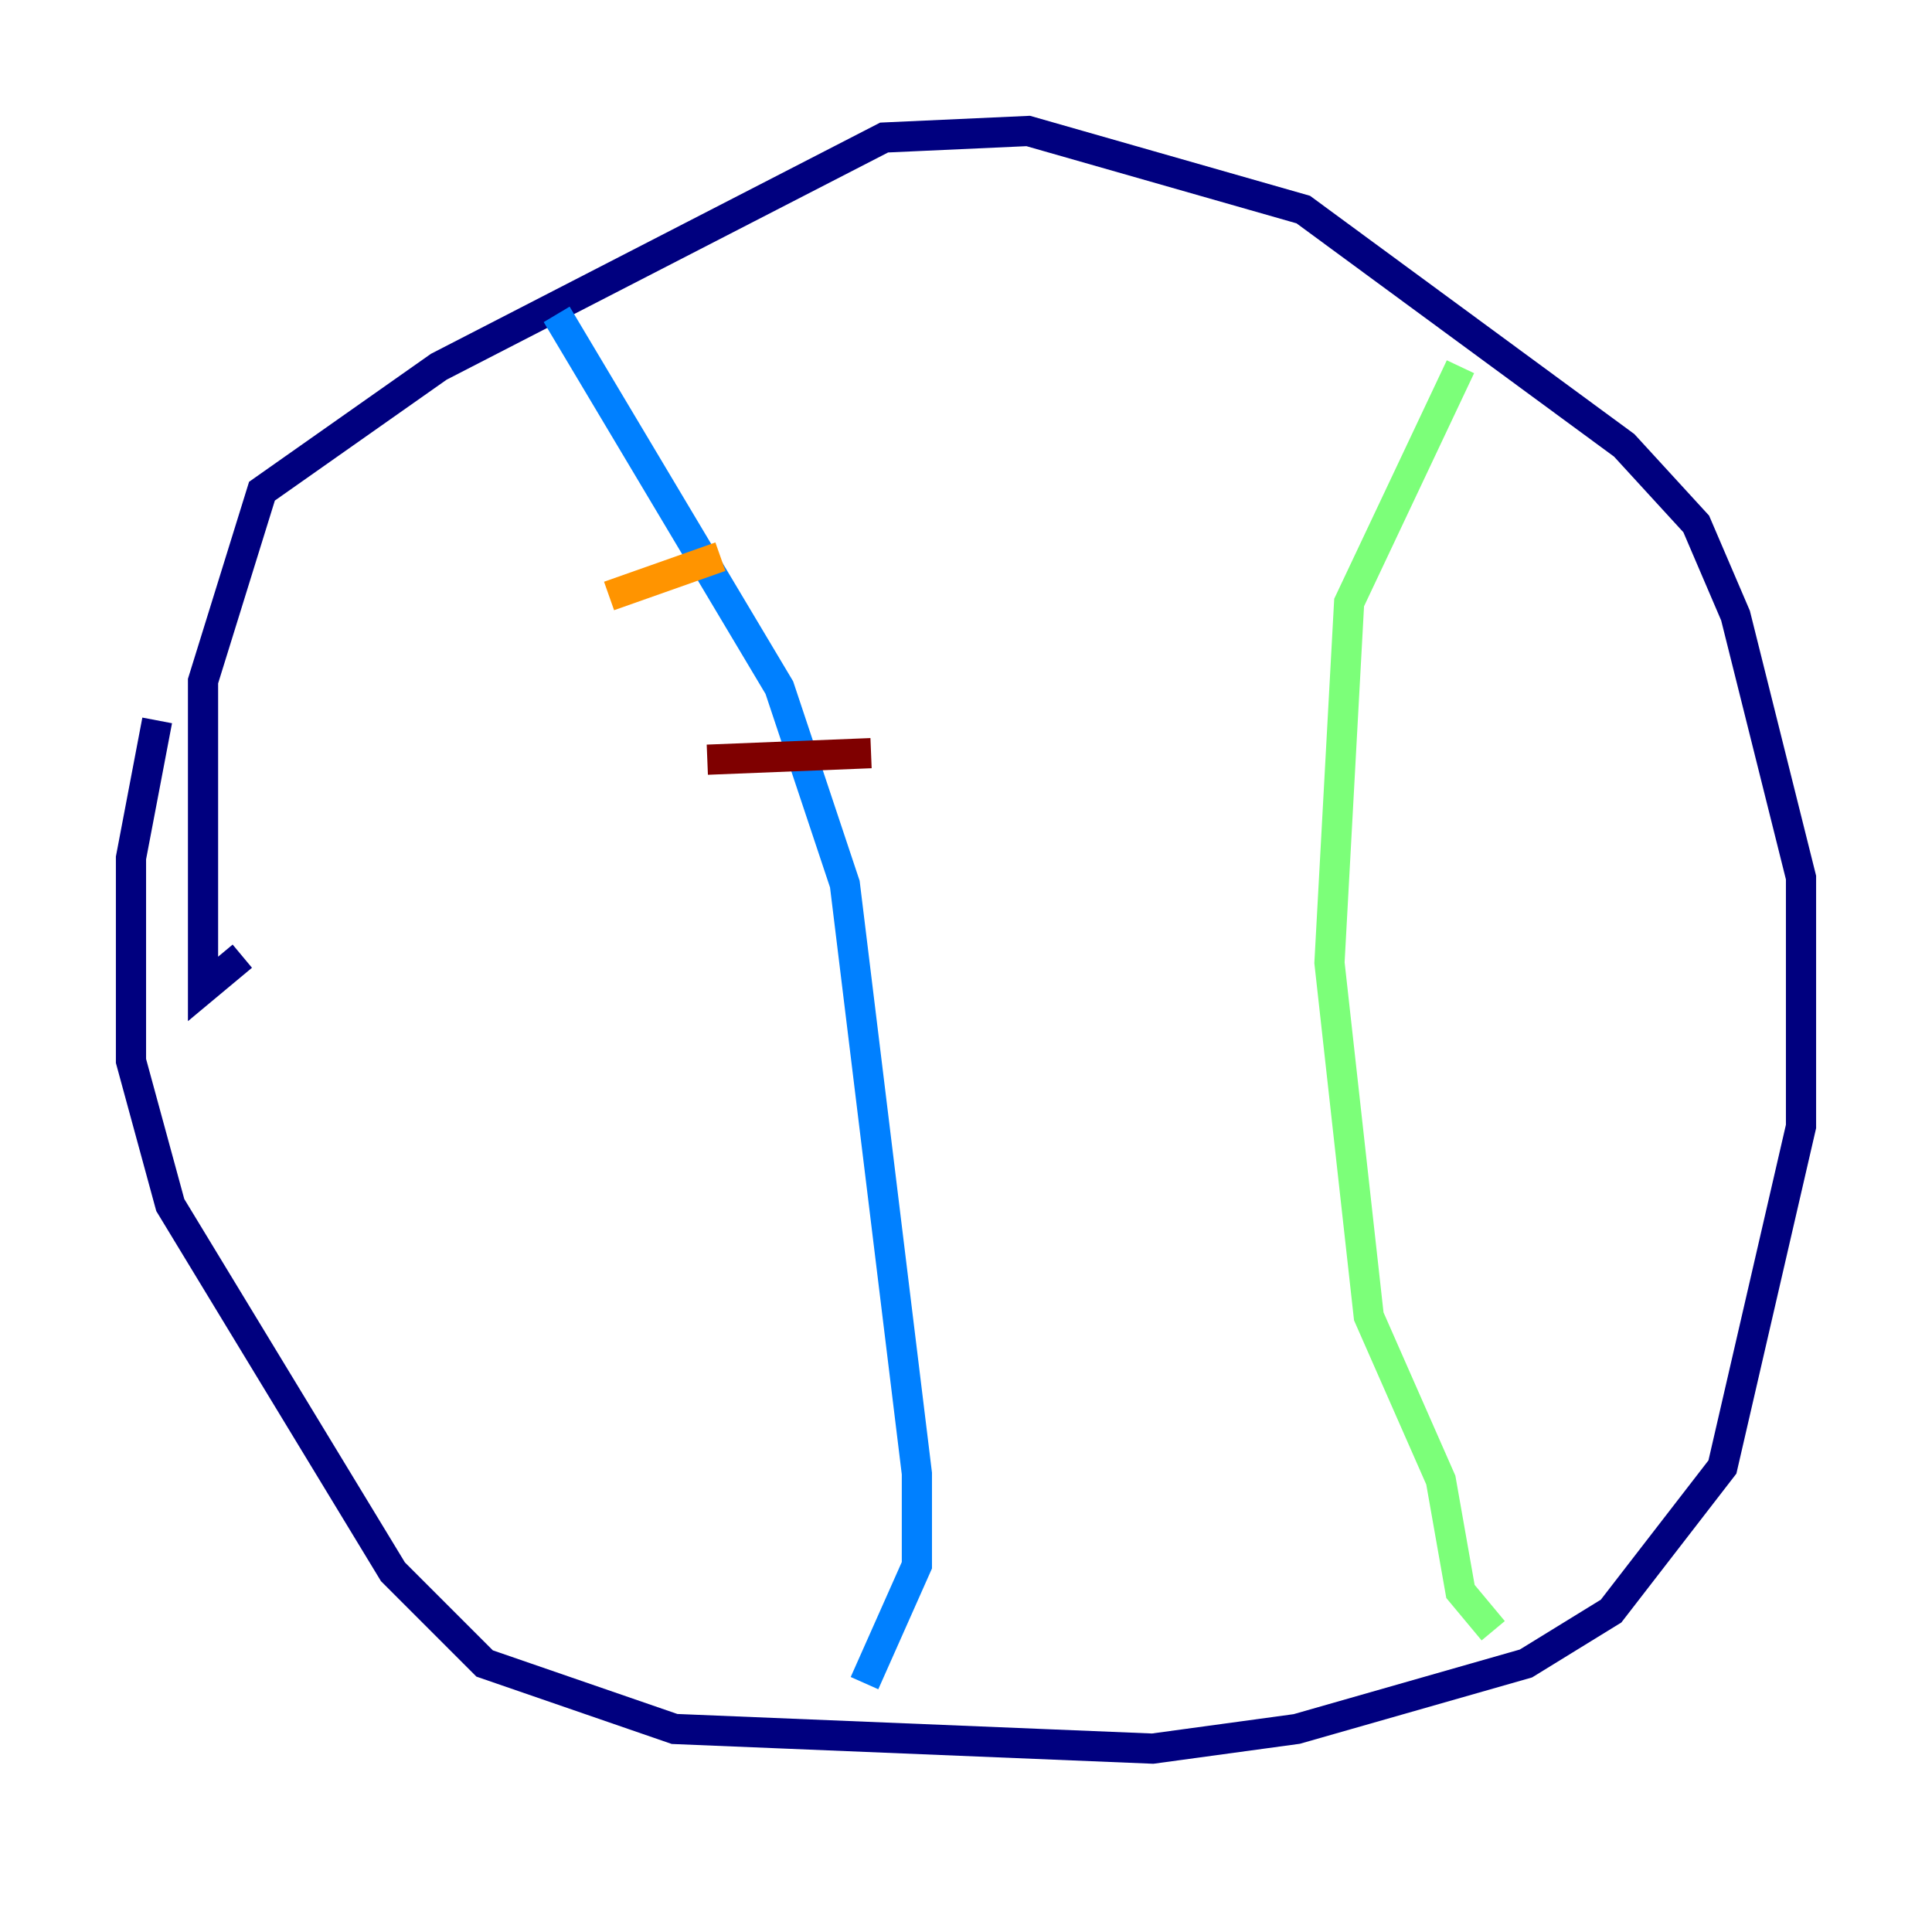 <?xml version="1.0" encoding="utf-8" ?>
<svg baseProfile="tiny" height="128" version="1.2" viewBox="0,0,128,128" width="128" xmlns="http://www.w3.org/2000/svg" xmlns:ev="http://www.w3.org/2001/xml-events" xmlns:xlink="http://www.w3.org/1999/xlink"><defs /><polyline fill="none" points="16.054,63.349 13.451,65.519 13.451,45.125 17.356,32.542 29.071,24.298 58.576,9.112 68.122,8.678 86.346,13.885 107.607,29.505 112.38,34.712 114.983,40.786 119.322,58.142 119.322,74.63 114.115,97.193 106.739,106.739 101.098,110.21 85.912,114.549 76.366,115.851 44.691,114.549 32.108,110.21 26.034,104.136 11.281,79.837 8.678,70.291 8.678,56.841 10.414,47.729" stroke="#00007f" stroke-width="2" /><polyline fill="none" points="36.881,20.827 51.634,45.559 55.973,58.576 60.746,97.627 60.746,103.702 57.275,111.512" stroke="#0080ff" stroke-width="2" /><polyline fill="none" points="96.759,24.298 89.383,39.919 88.081,63.783 90.685,87.214 95.458,98.061 96.759,105.437 98.929,108.041" stroke="#7cff79" stroke-width="2" /><polyline fill="none" points="40.352,39.485 47.729,36.881" stroke="#ff9400" stroke-width="2" /><polyline fill="none" points="46.861,50.332 57.709,49.898" stroke="#7f0000" stroke-width="2" /></svg>